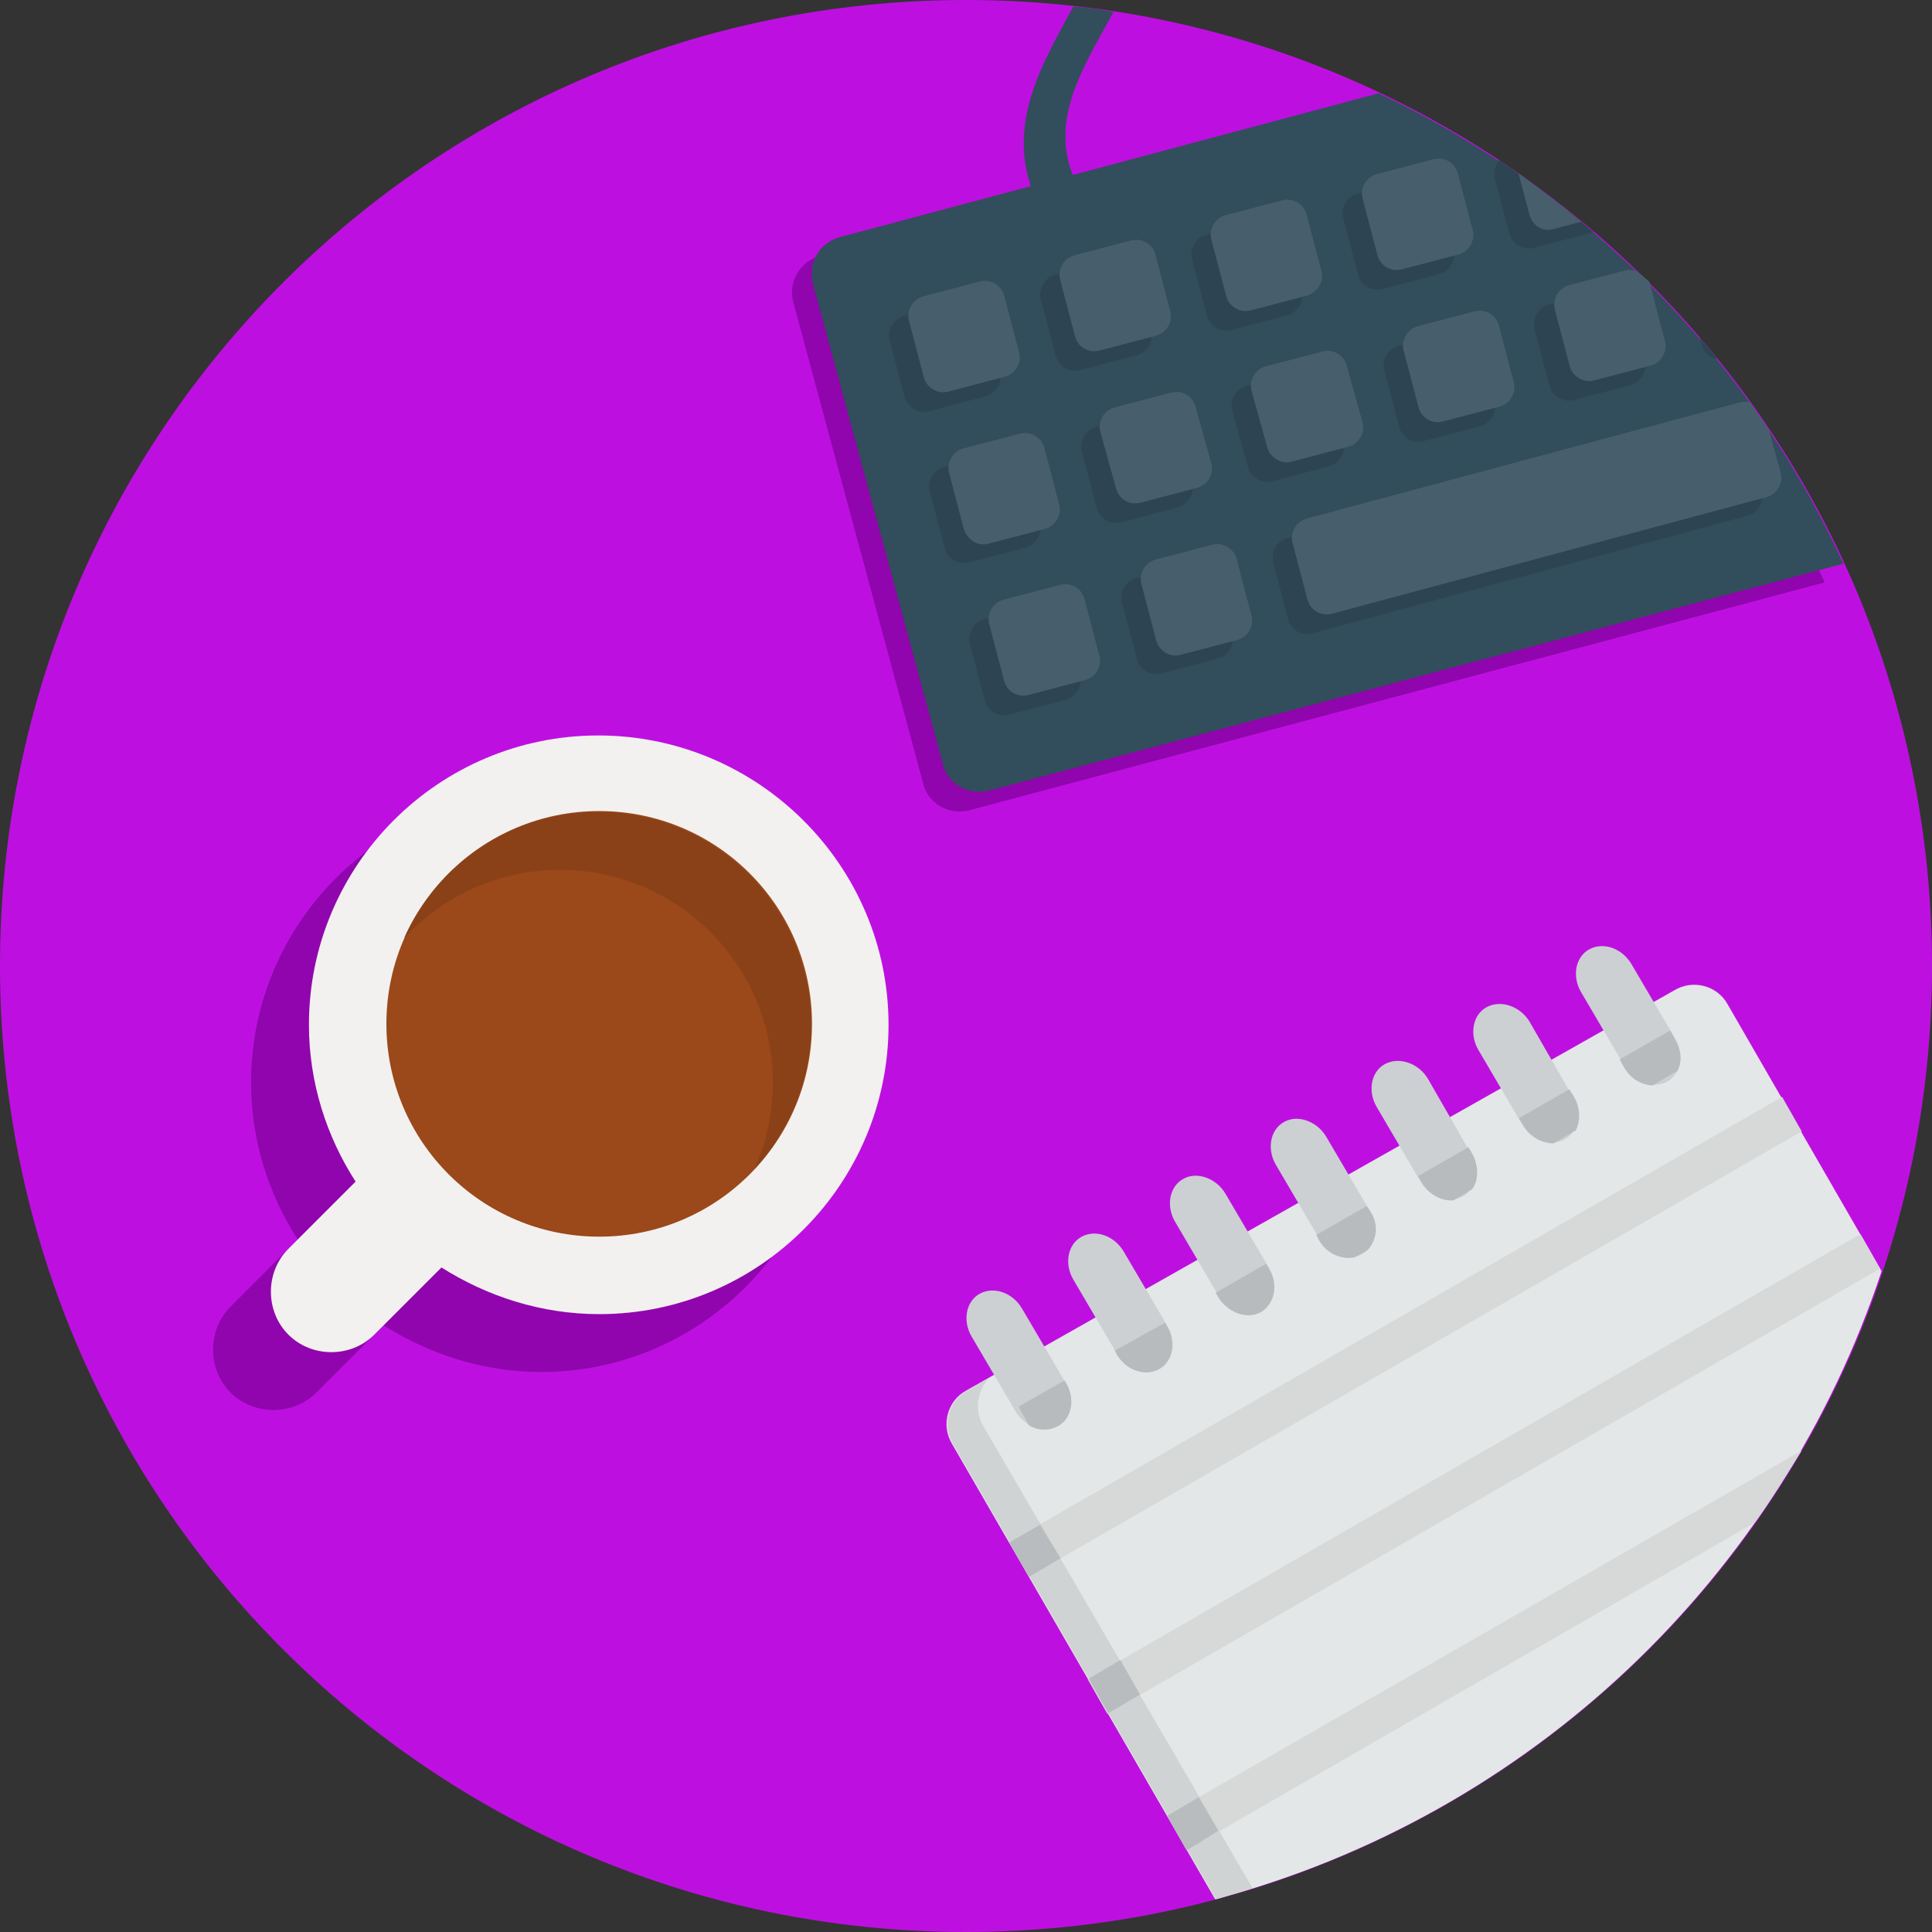 <?xml version="1.0" standalone="no"?><!DOCTYPE svg PUBLIC "-//W3C//DTD SVG 1.1//EN" "http://www.w3.org/Graphics/SVG/1.1/DTD/svg11.dtd"><svg t="1640263706960" class="icon" viewBox="0 0 1024 1024" version="1.1" xmlns="http://www.w3.org/2000/svg" p-id="9882" xmlns:xlink="http://www.w3.org/1999/xlink" width="200" height="200"><rect x="0" y="0" width="1024" height="1024" fill="#333333" stroke="none"/><defs><style type="text/css"></style></defs><path d="M512 0C794.96 0 1024 229.04 1024 512S794.96 1024 512 1024 0 794.96 0 512 229.04 0 512 0z" fill="#BD10E0" p-id="9883"></path><path d="M513.979 429.387c-10.883 2.968-22.261-3.463-24.734-14.346L420.483 160.278c-2.968-10.883 3.463-21.766 14.346-24.734L720.757 59.362c108.831 51.447 196.39 139.996 246.354 249.322l-453.132 120.703zM286.918 727.188c-30.671 0-59.362-9.399-83.602-24.734l-35.617 35.617c-12.367 12.367-33.144 12.367-45.511 0-12.367-12.367-12.367-33.144 0-45.511l35.617-35.617c-15.335-23.745-24.734-52.437-24.734-83.107 0-84.591 68.761-153.353 153.353-153.353S440.271 488.75 440.271 573.341 371.509 727.188 286.918 727.188z" fill="#9005AD" p-id="9884"></path><path d="M524.367 418.999c-10.883 2.968-22.261-3.463-24.734-14.346L430.871 150.385c-2.968-10.883 3.463-21.766 14.346-24.734L730.651 49.469c108.831 51.447 196.39 139.996 246.354 249.322L524.367 418.999z" fill="#324D5B" p-id="9885"></path><path d="M317.588 696.518c-30.671 0-59.362-9.399-83.602-24.734l-35.617 35.617c-12.367 12.367-33.144 12.367-45.511 0-12.367-12.367-12.367-33.144 0-45.511l35.617-35.617c-15.335-23.745-24.734-52.437-24.734-83.107 0-84.591 68.761-153.353 153.353-153.353s153.847 68.761 153.847 153.353-68.761 153.353-153.353 153.353z" fill="#F2F1EF" p-id="9886"></path><path d="M317.588 429.882c62.33 0 112.788 50.458 112.788 112.788s-50.458 112.788-112.788 112.788-112.788-50.458-112.788-112.788 50.458-112.788 112.788-112.788z" fill="#9B481A" p-id="9887"></path><path d="M644.081 1006.686L504.58 765.279c-5.936-9.894-2.473-22.756 7.42-28.197l375.467-212.22c9.894-5.936 22.756-2.473 28.197 7.42l81.623 141.48c-53.921 162.752-186.497 288.402-353.206 332.924z" fill="#E4E7E7" p-id="9888"></path><path d="M996.495 672.377l-10.388-18.303-409.6 235.965 10.388 18.303 409.6-235.965z m-461.542 144.943l10.388 18.303 409.6-235.965-10.388-18.303-409.6 235.965z m395.254-10.388c8.904-12.367 16.819-25.229 24.734-38.091l-336.386 193.422 10.388 18.303 301.264-173.635z" fill="#D7D8D8" p-id="9889"></path><path d="M541.681 693.55c-4.947-8.41-14.841-11.872-22.261-7.915-7.42 3.957-9.399 14.346-4.452 22.756l23.25 39.575c4.947 8.41 15.335 11.872 22.261 7.915 7.42-3.957 9.399-14.346 4.452-22.756l-23.25-39.575z m53.921-30.176c-4.947-8.41-14.841-11.872-22.261-7.915-7.42 3.957-9.399 14.346-4.452 22.756l23.25 39.575c4.947 8.41 14.841 11.872 22.261 7.915 7.42-3.957 9.399-14.346 4.452-22.756l-23.25-39.575z m53.921-30.671c-4.947-8.41-15.335-11.872-22.261-7.915-7.42 3.957-9.399 14.346-4.452 22.756l23.25 39.575c4.947 8.41 14.841 11.872 22.261 7.915s9.399-14.346 4.452-22.756l-23.25-39.575z m53.426-30.176c-4.947-8.41-15.335-11.872-22.261-7.915-7.42 3.957-9.399 14.346-4.452 22.756l23.25 39.575c4.947 8.41 14.841 11.872 22.261 7.915s9.399-14.346 4.452-22.756l-23.25-39.575z m53.921-30.671c-4.947-8.41-15.335-11.872-22.756-7.915-7.42 3.957-9.399 14.346-4.452 22.756l23.25 39.575c4.947 8.41 14.841 11.872 22.261 7.915 7.42-3.957 9.399-14.346 4.452-22.756l-22.756-39.575z m53.921-30.176c-4.947-8.41-15.335-11.872-22.756-7.915s-9.399 14.346-4.452 22.756l23.25 39.575c4.947 8.41 14.841 11.872 22.261 7.915 7.42-3.957 9.399-14.346 4.452-22.756l-22.756-39.575z m77.171 8.904l-23.25-39.575c-4.947-8.41-14.841-11.872-22.261-7.915-7.42 3.957-9.399 14.346-4.452 22.756l23.25 39.575c4.947 8.41 14.841 11.872 22.261 7.915 7.42-3.957 9.399-13.851 4.452-22.756z" fill="#CCD0D2" p-id="9890"></path><path d="M296.812 461.047c62.33 0 112.788 50.458 112.788 112.788 0 16.325-3.463 32.155-9.894 46.006 18.798-20.282 30.176-46.995 30.176-76.676C429.882 480.835 379.424 430.377 317.094 430.377c-46.006 0-85.086 27.208-102.895 66.783 21.271-22.756 50.458-36.112 82.613-36.112z" fill="#8B4117" p-id="9891"></path><path d="M520.904 755.386c-4.452-7.915-2.968-17.809 2.968-24.734l-11.378 6.431c-9.894 5.936-13.357 18.303-7.42 28.197l139.501 241.407 19.293-5.936-142.964-245.364z" fill="#D0D3D3" p-id="9892"></path><path d="M562.161 825.928l-10.883-17.809-16.325 9.399 10.388 18.303 16.819-9.894z m83.602 144.448l-10.388-17.809-16.819 9.894 10.388 18.303 16.819-10.388z m-41.554-72.224l-10.388-18.303-16.819 9.894 10.388 18.303 16.819-9.894z" fill="#B9BCBE" p-id="9893"></path><path d="M672.476 672.328l-1.484-2.473-26.713 15.335 1.484 2.473c4.947 7.915 14.346 11.378 21.271 8.41l1.979-0.989c6.926-4.947 8.41-14.841 3.463-22.756z m-127.134 83.107c4.947 2.968 10.388 2.968 15.335 0.495 7.42-3.957 9.399-14.346 4.452-22.756l-0.989-1.484-24.24 13.851 5.442 9.894z m46.5-37.596c4.947 8.41 14.841 11.872 22.261 7.915 7.42-3.957 9.399-14.346 4.452-22.756l-0.989-1.979-26.713 14.841 0.989 1.979z m295.822-167.204l-2.473-4.452-26.713 15.335 2.473 4.452c3.463 5.936 8.904 8.904 14.841 9.399l13.357-7.915c2.473-4.947 1.979-10.883-1.484-16.819z m-161.268 91.517l-1.979-2.968-26.713 15.335 1.484 2.968c3.957 6.926 11.872 10.388 18.798 8.904l6.926-3.957c4.947-5.442 5.936-13.357 1.484-20.282z m107.842-60.846l-2.473-3.957-26.713 15.335 2.473 3.957c3.463 5.936 9.894 9.399 15.83 9.399l11.872-6.926c2.473-4.947 2.473-11.872-0.989-17.809z m-53.921 30.176l-1.979-3.463-26.713 15.335 1.979 3.463c3.957 6.431 10.388 9.894 16.819 9.399l9.894-5.936c3.463-4.947 3.463-12.367 0-18.798z" fill="#B7BBBD" p-id="9894"></path><path d="M568.889 3.463c-19.293 35.123-38.586 68.761-16.325 109.326l19.787-11.872c-18.303-33.639-0.495-61.341 17.809-94.485-6.926-1.484-13.851-2.473-21.271-2.968z" fill="#324D5B" p-id="9895"></path><path d="M741.633 226.368c1.484 5.442 6.926 8.904 12.862 7.42l30.176-7.915c5.442-1.484 8.904-7.42 7.42-12.862l-7.915-30.176c-1.484-5.442-6.926-8.904-12.862-7.42l-30.176 7.915c-5.442 1.484-8.904 7.42-7.42 12.862l7.915 30.176z m-131.586-50.953l-7.915-30.176c-1.484-5.442-6.926-8.904-12.862-7.42l-30.176 7.915c-5.442 1.484-8.904 7.42-7.42 12.862l7.915 30.176c1.484 5.442 6.926 8.904 12.862 7.42l30.176-7.915c5.442-1.484 8.904-7.42 7.42-12.862z m160.278-43.038l-7.915-30.176c-1.484-5.442-6.926-8.904-12.862-7.42l-30.176 7.915c-5.442 1.484-8.904 7.42-7.42 12.862l7.915 30.176c1.484 5.442 6.926 8.904 12.862 7.42l30.176-7.915c5.442-1.484 8.904-7.42 7.42-12.862z m131.586 50.458c0.989 3.957 4.452 6.926 8.41 7.42-2.968-3.957-6.431-7.42-9.399-11.378l0.989 3.957z m-50.953-29.186l-30.176 7.915c-5.442 1.484-8.904 7.42-7.42 12.862l7.915 30.176c1.484 5.442 7.42 8.904 12.862 7.42l30.176-7.915c5.442-1.484 8.904-7.42 7.42-12.862l-7.915-30.176c-1.484-5.442-6.926-8.904-12.862-7.42z m-371.509 56.889c1.484 5.442 7.42 8.904 12.862 7.42l30.176-7.915c5.442-1.484 8.904-7.42 7.42-12.862l-7.915-30.176c-1.484-5.442-7.42-8.904-12.862-7.42l-30.176 7.915c-5.442 1.484-8.904 7.42-7.42 12.862l7.915 30.176z m312.642-116.746l7.915 30.176c1.484 5.442 7.42 8.904 12.862 7.42l30.176-7.915 1.484-0.495c-15.83-13.851-32.649-26.218-49.963-38.091-1.979 2.473-2.968 5.936-2.473 8.904z m-248.332 196.39c5.442-1.484 8.904-7.42 7.42-12.862l-7.915-30.176c-1.484-5.442-7.42-8.904-12.862-7.42l-30.176 7.915c-5.442 1.484-8.904 7.42-7.42 12.862l7.915 30.176c1.484 5.442 7.42 8.904 12.862 7.42l30.176-7.915z m389.813-29.186l-7.915-30.176c-1.484-5.442-6.926-8.904-12.862-7.42l-230.524 61.836c-5.442 1.484-8.904 7.42-7.42 12.862l7.915 30.176c1.484 5.442 6.926 8.904 12.862 7.42l230.524-62.33c5.442-1.484 8.904-6.926 7.42-12.367z m-272.077-13.357c1.484 5.442 7.42 8.904 12.862 7.42l30.176-7.915c5.442-1.484 8.904-7.42 7.42-12.862l-8.41-30.176c-1.484-5.442-6.926-8.904-12.862-7.42l-30.176 7.915c-5.442 1.484-8.904 7.42-7.42 12.862l8.41 30.176z m-109.82 72.719l-30.176 7.915c-5.442 1.484-8.904 7.42-7.42 12.862l7.915 30.176c1.484 5.442 6.926 8.904 12.862 7.42l30.176-7.915c5.442-1.484 8.904-7.42 7.42-12.862l-7.915-30.176c-1.484-5.442-6.926-8.904-12.862-7.42z m29.681-50.953c1.484 5.442 6.926 8.904 12.862 7.42l30.176-7.915c5.442-1.484 8.904-7.42 7.42-12.862l-7.915-30.176c-1.484-5.442-6.926-8.904-12.862-7.42l-30.176 7.915c-5.442 1.484-8.904 7.42-7.42 12.862l7.915 30.176z m108.831-115.757l-7.915-30.176c-1.484-5.442-7.42-8.904-12.862-7.42l-30.176 8.41c-5.442 1.484-8.904 7.42-7.42 12.862l7.915 30.176c1.484 5.442 7.42 8.904 12.862 7.42l30.176-7.915c5.442-1.979 8.904-7.42 7.42-13.357z m-87.559 195.896c1.484 5.442 7.42 8.904 12.862 7.42l30.176-7.915c5.442-1.484 8.904-7.42 7.42-12.862l-7.915-30.176c-1.484-5.442-7.42-8.904-12.862-7.42l-30.176 7.915c-5.442 1.484-8.904 7.42-7.42 12.862l7.915 30.176z" fill="#2D4552" p-id="9896"></path><path d="M751.873 215.98c1.484 5.442 6.926 8.904 12.862 7.42l30.176-7.915c5.442-1.484 8.904-7.42 7.42-12.862l-7.915-30.176c-1.484-5.442-6.926-8.904-12.862-7.42l-30.176 7.915c-5.442 1.484-8.904 7.42-7.42 12.862l7.915 30.176z m28.692-93.99l-7.915-30.176c-1.484-5.442-6.926-8.904-12.862-7.42l-30.176 7.915c-5.442 1.484-8.904 7.42-7.42 12.862l7.915 30.176c1.484 5.442 6.926 8.904 12.862 7.42l30.176-7.915c5.442-1.484 8.904-7.42 7.42-12.862z m30.176-7.915c1.484 5.442 6.926 8.904 12.367 7.42l14.841-3.957c-10.388-8.904-21.766-17.314-33.144-25.724l5.936 22.261z m-321.051 86.075c1.484 5.442 7.42 8.904 12.862 7.42l30.176-7.915c5.442-1.484 8.904-7.42 7.42-12.862l-7.915-30.176c-1.484-5.442-7.42-8.904-12.862-7.42l-30.176 7.915c-5.442 1.484-8.904 7.42-7.42 12.862l7.915 30.176z m377.94-56.394c-1.979-0.495-3.957-0.989-5.936-0.495l-30.176 7.915c-5.442 1.484-8.904 7.42-7.42 12.862l7.915 30.176c1.484 5.442 7.42 8.904 12.862 7.42l30.176-7.915c5.442-1.484 8.904-7.42 7.42-12.862l-7.915-30.176-0.495-1.484-6.431-5.442z m-247.343 21.271l-7.915-30.176c-1.484-5.442-6.926-8.904-12.862-7.42l-30.176 7.915c-5.442 1.484-8.904 7.42-7.42 12.862l7.915 30.176c1.484 5.442 6.926 8.904 12.862 7.42l30.176-7.915c5.442-1.484 8.904-7.42 7.42-12.862z m323.525 85.581l-6.431-23.25c-3.463-4.947-6.926-9.399-9.894-14.346h-4.452l-230.524 61.836c-5.442 1.484-8.904 7.42-7.42 12.862l7.915 30.176c1.484 5.442 6.926 8.904 12.862 7.42l230.524-61.836c5.442-1.484 8.904-7.42 7.42-12.862z m-272.077-13.357c1.484 5.442 7.42 8.904 12.862 7.42l30.176-7.915c5.442-1.484 8.904-7.42 7.42-12.862l-8.41-30.176c-1.484-5.442-6.926-8.904-12.862-7.42l-30.176 7.915c-5.442 1.484-8.904 7.42-7.42 12.862l8.41 30.176z m28.692-93.496l-7.915-30.176c-1.484-5.442-7.42-8.904-12.862-7.42l-30.176 7.915c-5.442 1.484-8.904 7.42-7.42 12.862l7.915 30.176c1.484 5.442 7.42 8.904 12.862 7.42l30.176-7.915c5.442-1.979 8.904-7.42 7.42-12.862z m-138.512 166.214l-30.176 7.915c-5.442 1.484-8.904 7.42-7.42 12.862l7.915 30.176c1.484 5.442 6.926 8.904 12.862 7.42l30.176-7.915c5.442-1.484 8.904-7.42 7.42-12.862l-7.915-30.176c-1.484-5.442-6.926-8.904-12.862-7.42z m-38.091-21.766l30.176-7.915c5.442-1.484 8.904-7.42 7.42-12.862l-7.915-30.176c-1.484-5.442-7.42-8.904-12.862-7.42l-30.176 7.915c-5.442 1.484-8.904 7.42-7.42 12.862l7.915 30.176c1.979 5.442 7.42 8.904 12.862 7.42z m89.043 51.447c1.484 5.442 7.42 8.904 12.862 7.42l30.176-7.915c5.442-1.484 8.904-7.42 7.42-12.862l-7.915-30.176c-1.484-5.442-7.42-8.904-12.862-7.42l-30.176 7.915c-5.442 1.484-8.904 7.42-7.42 12.862l7.915 30.176z m-21.271-80.634c1.484 5.442 6.926 8.904 12.862 7.42l30.176-7.915c5.442-1.484 8.904-7.42 7.42-12.862l-8.41-30.176c-1.484-5.442-6.926-8.904-12.862-7.42l-30.176 7.915c-5.442 1.484-8.904 7.42-7.42 12.862l8.41 30.176z" fill="#475F6C" p-id="9897"></path></svg>